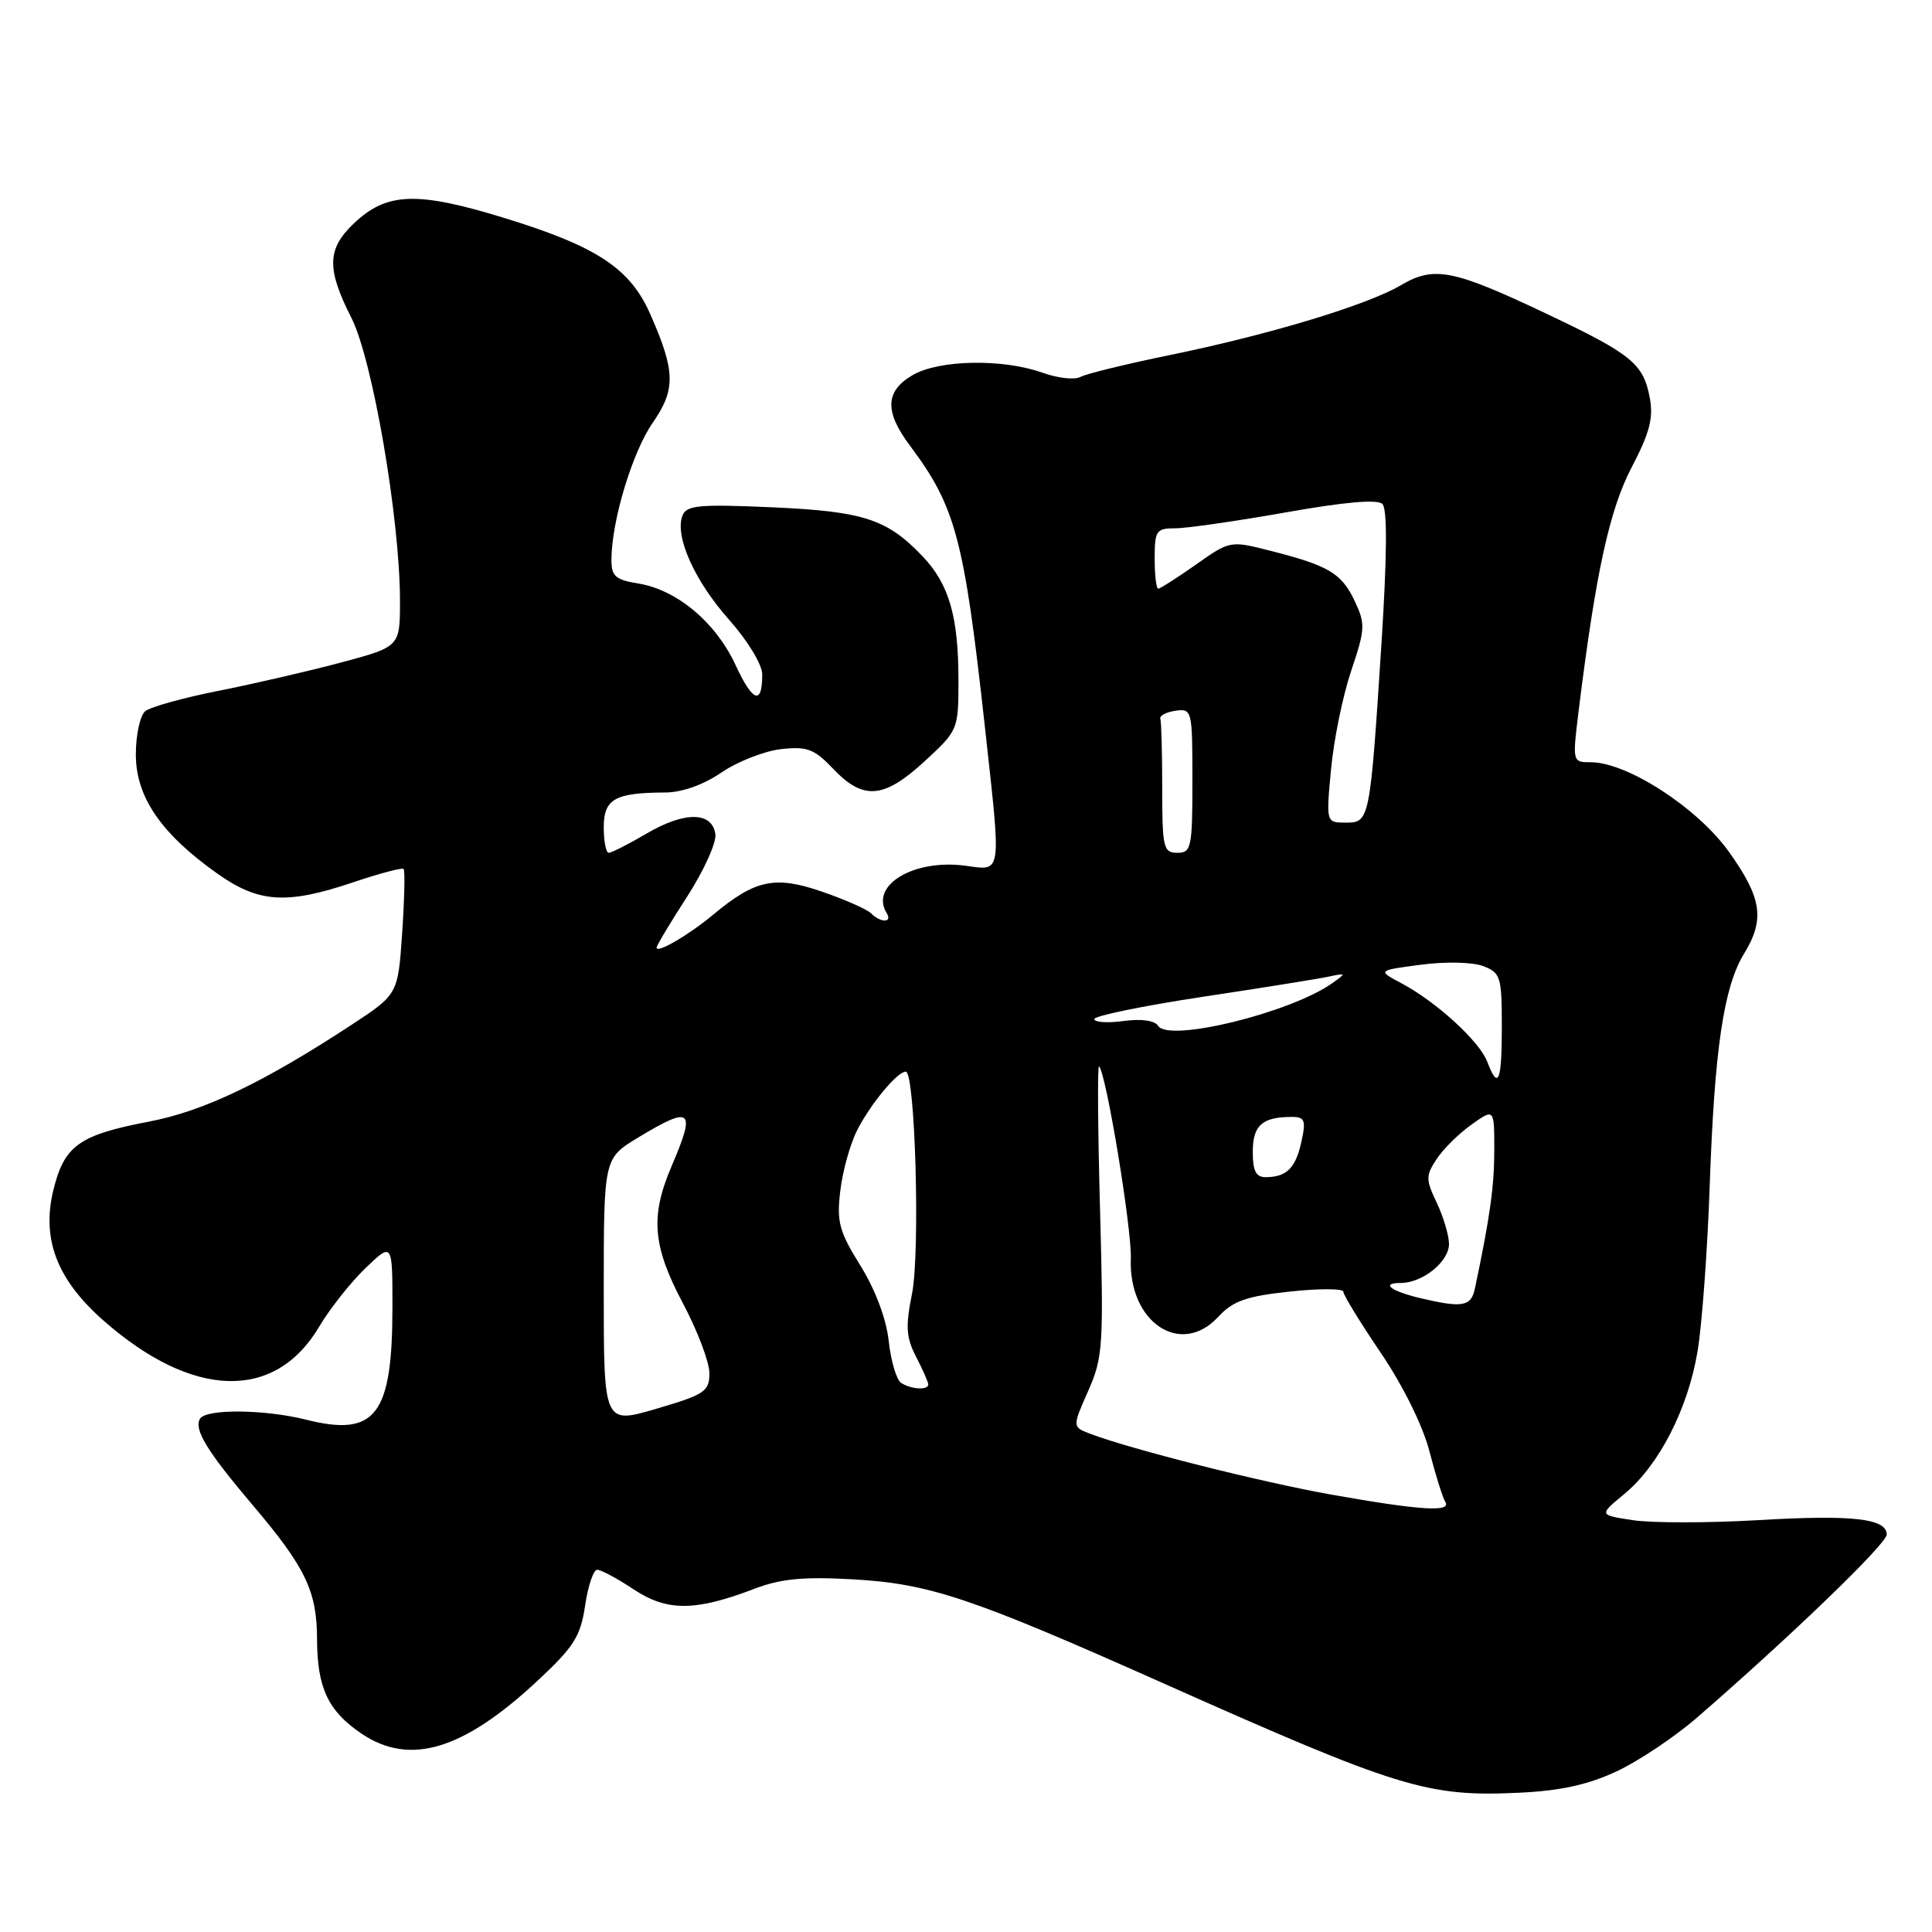 <?xml version="1.0" encoding="UTF-8" standalone="no"?>
<!DOCTYPE svg PUBLIC "-//W3C//DTD SVG 1.1//EN" "http://www.w3.org/Graphics/SVG/1.1/DTD/svg11.dtd" >
<svg xmlns="http://www.w3.org/2000/svg" xmlns:xlink="http://www.w3.org/1999/xlink" version="1.1" viewBox="0 0 256 256">
 <g >
 <path fill="currentColor"
d=" M 214.20 234.72 C 217.11 233.36 221.90 230.16 224.83 227.62 C 237.23 216.87 250.00 204.56 250.00 203.34 C 250.00 201.20 245.46 200.69 232.89 201.43 C 226.34 201.81 218.93 201.81 216.42 201.44 C 211.85 200.75 211.85 200.75 215.21 197.98 C 219.84 194.16 223.68 186.66 224.95 178.97 C 225.53 175.41 226.26 165.53 226.55 157.00 C 227.18 139.05 228.40 130.76 231.09 126.38 C 233.89 121.82 233.46 118.97 229.07 112.84 C 224.90 107.02 215.60 101.00 210.78 101.00 C 208.35 101.00 208.35 100.97 209.17 94.25 C 211.44 75.90 213.26 67.54 216.21 61.91 C 218.59 57.36 219.11 55.38 218.60 52.70 C 217.76 48.18 216.19 46.91 204.85 41.54 C 192.51 35.69 190.01 35.21 185.63 37.79 C 181.17 40.42 168.24 44.33 155.00 47.05 C 149.22 48.23 143.89 49.54 143.15 49.95 C 142.40 50.36 140.15 50.11 138.15 49.39 C 132.87 47.50 124.38 47.66 120.90 49.72 C 117.28 51.85 117.19 54.53 120.58 59.06 C 126.62 67.13 127.75 71.36 130.49 96.20 C 132.70 116.26 132.83 115.37 127.91 114.71 C 121.06 113.80 115.22 117.31 117.49 120.99 C 118.29 122.28 116.71 122.31 115.42 121.02 C 114.89 120.49 111.95 119.19 108.90 118.14 C 102.67 116.00 100.08 116.55 94.50 121.20 C 91.26 123.90 87.00 126.38 87.00 125.57 C 87.00 125.29 88.82 122.25 91.04 118.82 C 93.26 115.38 94.95 111.65 94.79 110.53 C 94.36 107.53 90.72 107.49 85.70 110.44 C 83.29 111.85 81.03 113.00 80.66 113.00 C 80.30 113.00 80.00 111.48 80.00 109.62 C 80.00 105.87 81.47 105.04 88.11 105.01 C 90.35 105.01 93.20 104.00 95.61 102.35 C 97.75 100.90 101.30 99.51 103.50 99.26 C 106.96 98.88 107.89 99.23 110.44 101.91 C 114.40 106.07 117.13 105.84 122.52 100.87 C 126.96 96.78 127.00 96.69 127.00 90.12 C 127.00 81.71 125.76 77.41 122.27 73.74 C 117.55 68.77 114.44 67.76 102.30 67.22 C 92.61 66.79 90.96 66.95 90.43 68.32 C 89.38 71.05 92.02 76.96 96.61 82.12 C 99.09 84.92 101.00 88.07 101.00 89.37 C 101.00 93.49 99.75 93.05 97.46 88.11 C 94.85 82.47 89.69 78.15 84.59 77.32 C 81.53 76.82 81.00 76.35 81.02 74.12 C 81.05 68.97 83.79 59.91 86.50 56.00 C 89.56 51.58 89.50 49.18 86.13 41.55 C 83.48 35.58 79.11 32.68 67.14 28.98 C 55.25 25.30 51.24 25.44 46.84 29.65 C 43.33 33.01 43.27 35.63 46.56 42.11 C 49.37 47.66 52.99 68.72 53.00 79.59 C 53.00 85.69 53.00 85.69 45.25 87.77 C 40.99 88.91 33.67 90.60 29.00 91.53 C 24.32 92.45 19.94 93.67 19.25 94.23 C 18.56 94.79 18.00 97.38 18.00 99.98 C 18.00 105.58 21.32 110.45 28.75 115.72 C 34.27 119.65 37.97 119.89 46.86 116.89 C 50.30 115.73 53.28 114.94 53.48 115.14 C 53.68 115.35 53.59 119.17 53.29 123.63 C 52.73 131.75 52.73 131.75 46.62 135.77 C 34.93 143.44 26.99 147.23 19.79 148.61 C 10.45 150.39 8.49 151.80 7.05 157.78 C 5.51 164.23 7.57 169.57 13.70 174.97 C 25.53 185.38 36.45 185.69 42.30 175.78 C 43.69 173.43 46.44 169.95 48.41 168.05 C 52.00 164.61 52.00 164.61 52.00 173.15 C 52.00 187.55 49.79 190.44 40.54 188.11 C 35.07 186.74 27.33 186.66 26.51 187.98 C 25.65 189.38 27.41 192.27 33.47 199.42 C 40.48 207.68 42.00 210.84 42.01 217.20 C 42.03 223.66 43.48 226.73 47.91 229.72 C 54.29 234.02 61.33 231.92 71.16 222.77 C 76.05 218.22 76.92 216.85 77.53 212.75 C 77.91 210.14 78.64 208.00 79.13 208.00 C 79.63 208.00 81.82 209.17 83.98 210.61 C 88.42 213.54 92.13 213.52 100.00 210.51 C 103.45 209.19 106.48 208.90 113.00 209.27 C 123.16 209.84 128.67 211.69 154.00 222.98 C 185.32 236.94 189.12 238.11 201.20 237.55 C 206.73 237.30 210.38 236.50 214.20 234.72 Z  M 176.50 198.06 C 167.14 196.40 149.89 192.05 144.48 189.99 C 142.08 189.08 142.08 189.08 144.18 184.33 C 146.15 179.88 146.25 178.35 145.76 160.24 C 145.47 149.60 145.41 141.08 145.63 141.30 C 146.59 142.25 149.98 162.86 149.84 166.78 C 149.52 175.21 156.45 179.85 161.40 174.51 C 163.39 172.37 165.11 171.76 170.91 171.14 C 174.81 170.72 178.00 170.73 178.00 171.16 C 178.00 171.59 180.23 175.23 182.95 179.24 C 185.88 183.56 188.52 188.88 189.40 192.28 C 190.22 195.44 191.17 198.47 191.51 199.01 C 192.36 200.40 188.17 200.13 176.50 198.06 Z  M 80.00 171.10 C 80.00 153.49 80.00 153.49 84.54 150.74 C 91.66 146.44 92.24 146.94 89.00 154.50 C 86.14 161.17 86.46 165.10 90.50 172.71 C 92.42 176.33 94.00 180.49 94.00 181.95 C 94.00 184.37 93.39 184.78 87.00 186.66 C 80.00 188.72 80.00 188.72 80.00 171.10 Z  M 119.39 183.23 C 118.79 182.83 118.05 180.34 117.76 177.70 C 117.44 174.74 115.99 170.90 114.01 167.70 C 111.20 163.19 110.85 161.90 111.34 157.81 C 111.64 155.22 112.64 151.62 113.56 149.80 C 115.33 146.30 118.89 142.00 120.02 142.00 C 121.27 142.00 121.94 165.96 120.85 171.41 C 119.97 175.78 120.06 177.22 121.39 179.79 C 122.28 181.50 123.00 183.15 123.00 183.45 C 123.00 184.24 120.70 184.10 119.39 183.23 Z  M 188.20 172.01 C 184.28 171.08 182.88 170.00 185.61 170.00 C 188.50 170.00 192.00 167.17 192.00 164.84 C 192.00 163.72 191.27 161.27 190.39 159.40 C 188.91 156.30 188.91 155.79 190.35 153.60 C 191.21 152.27 193.29 150.22 194.96 149.03 C 198.00 146.86 198.00 146.86 198.00 152.38 C 198.00 157.19 197.44 161.23 195.43 170.75 C 194.93 173.13 193.78 173.33 188.20 172.01 Z  M 166.00 152.61 C 166.00 149.12 167.25 148.00 171.16 148.00 C 172.89 148.00 173.07 148.43 172.45 151.25 C 171.69 154.76 170.50 155.96 167.75 155.98 C 166.42 156.00 166.00 155.18 166.00 152.61 Z  M 197.07 140.69 C 196.04 137.98 190.35 132.77 185.74 130.31 C 182.50 128.59 182.50 128.59 188.27 127.83 C 191.54 127.40 195.12 127.48 196.52 128.01 C 198.83 128.89 199.00 129.42 199.00 135.98 C 199.00 143.36 198.53 144.52 197.07 140.69 Z  M 153.46 135.93 C 153.02 135.22 151.26 134.97 148.87 135.29 C 146.74 135.58 145.00 135.46 145.00 135.03 C 145.00 134.61 151.41 133.29 159.25 132.10 C 167.09 130.92 174.62 129.71 176.00 129.42 C 178.40 128.91 178.42 128.94 176.50 130.30 C 170.95 134.21 154.83 138.15 153.46 135.93 Z  M 154.00 104.50 C 154.00 99.83 153.89 95.66 153.75 95.25 C 153.61 94.84 154.51 94.36 155.75 94.18 C 157.95 93.87 158.00 94.08 158.00 103.43 C 158.00 112.33 157.86 113.00 156.00 113.00 C 154.16 113.00 154.00 112.33 154.00 104.50 Z  M 176.37 101.93 C 176.73 98.04 177.93 92.17 179.04 88.88 C 180.91 83.33 180.94 82.68 179.48 79.59 C 177.74 75.94 176.05 74.94 168.25 72.96 C 163.03 71.63 162.96 71.64 158.47 74.81 C 155.98 76.56 153.73 78.00 153.47 78.00 C 153.21 78.00 153.00 76.20 153.00 74.00 C 153.00 70.30 153.21 70.00 155.75 70.00 C 157.26 70.00 163.83 69.05 170.35 67.90 C 178.16 66.51 182.53 66.13 183.18 66.78 C 183.84 67.44 183.79 73.69 183.06 85.14 C 181.53 108.82 181.49 109.00 178.31 109.00 C 175.71 109.00 175.71 109.00 176.37 101.93 Z "/>
</g>
</svg>